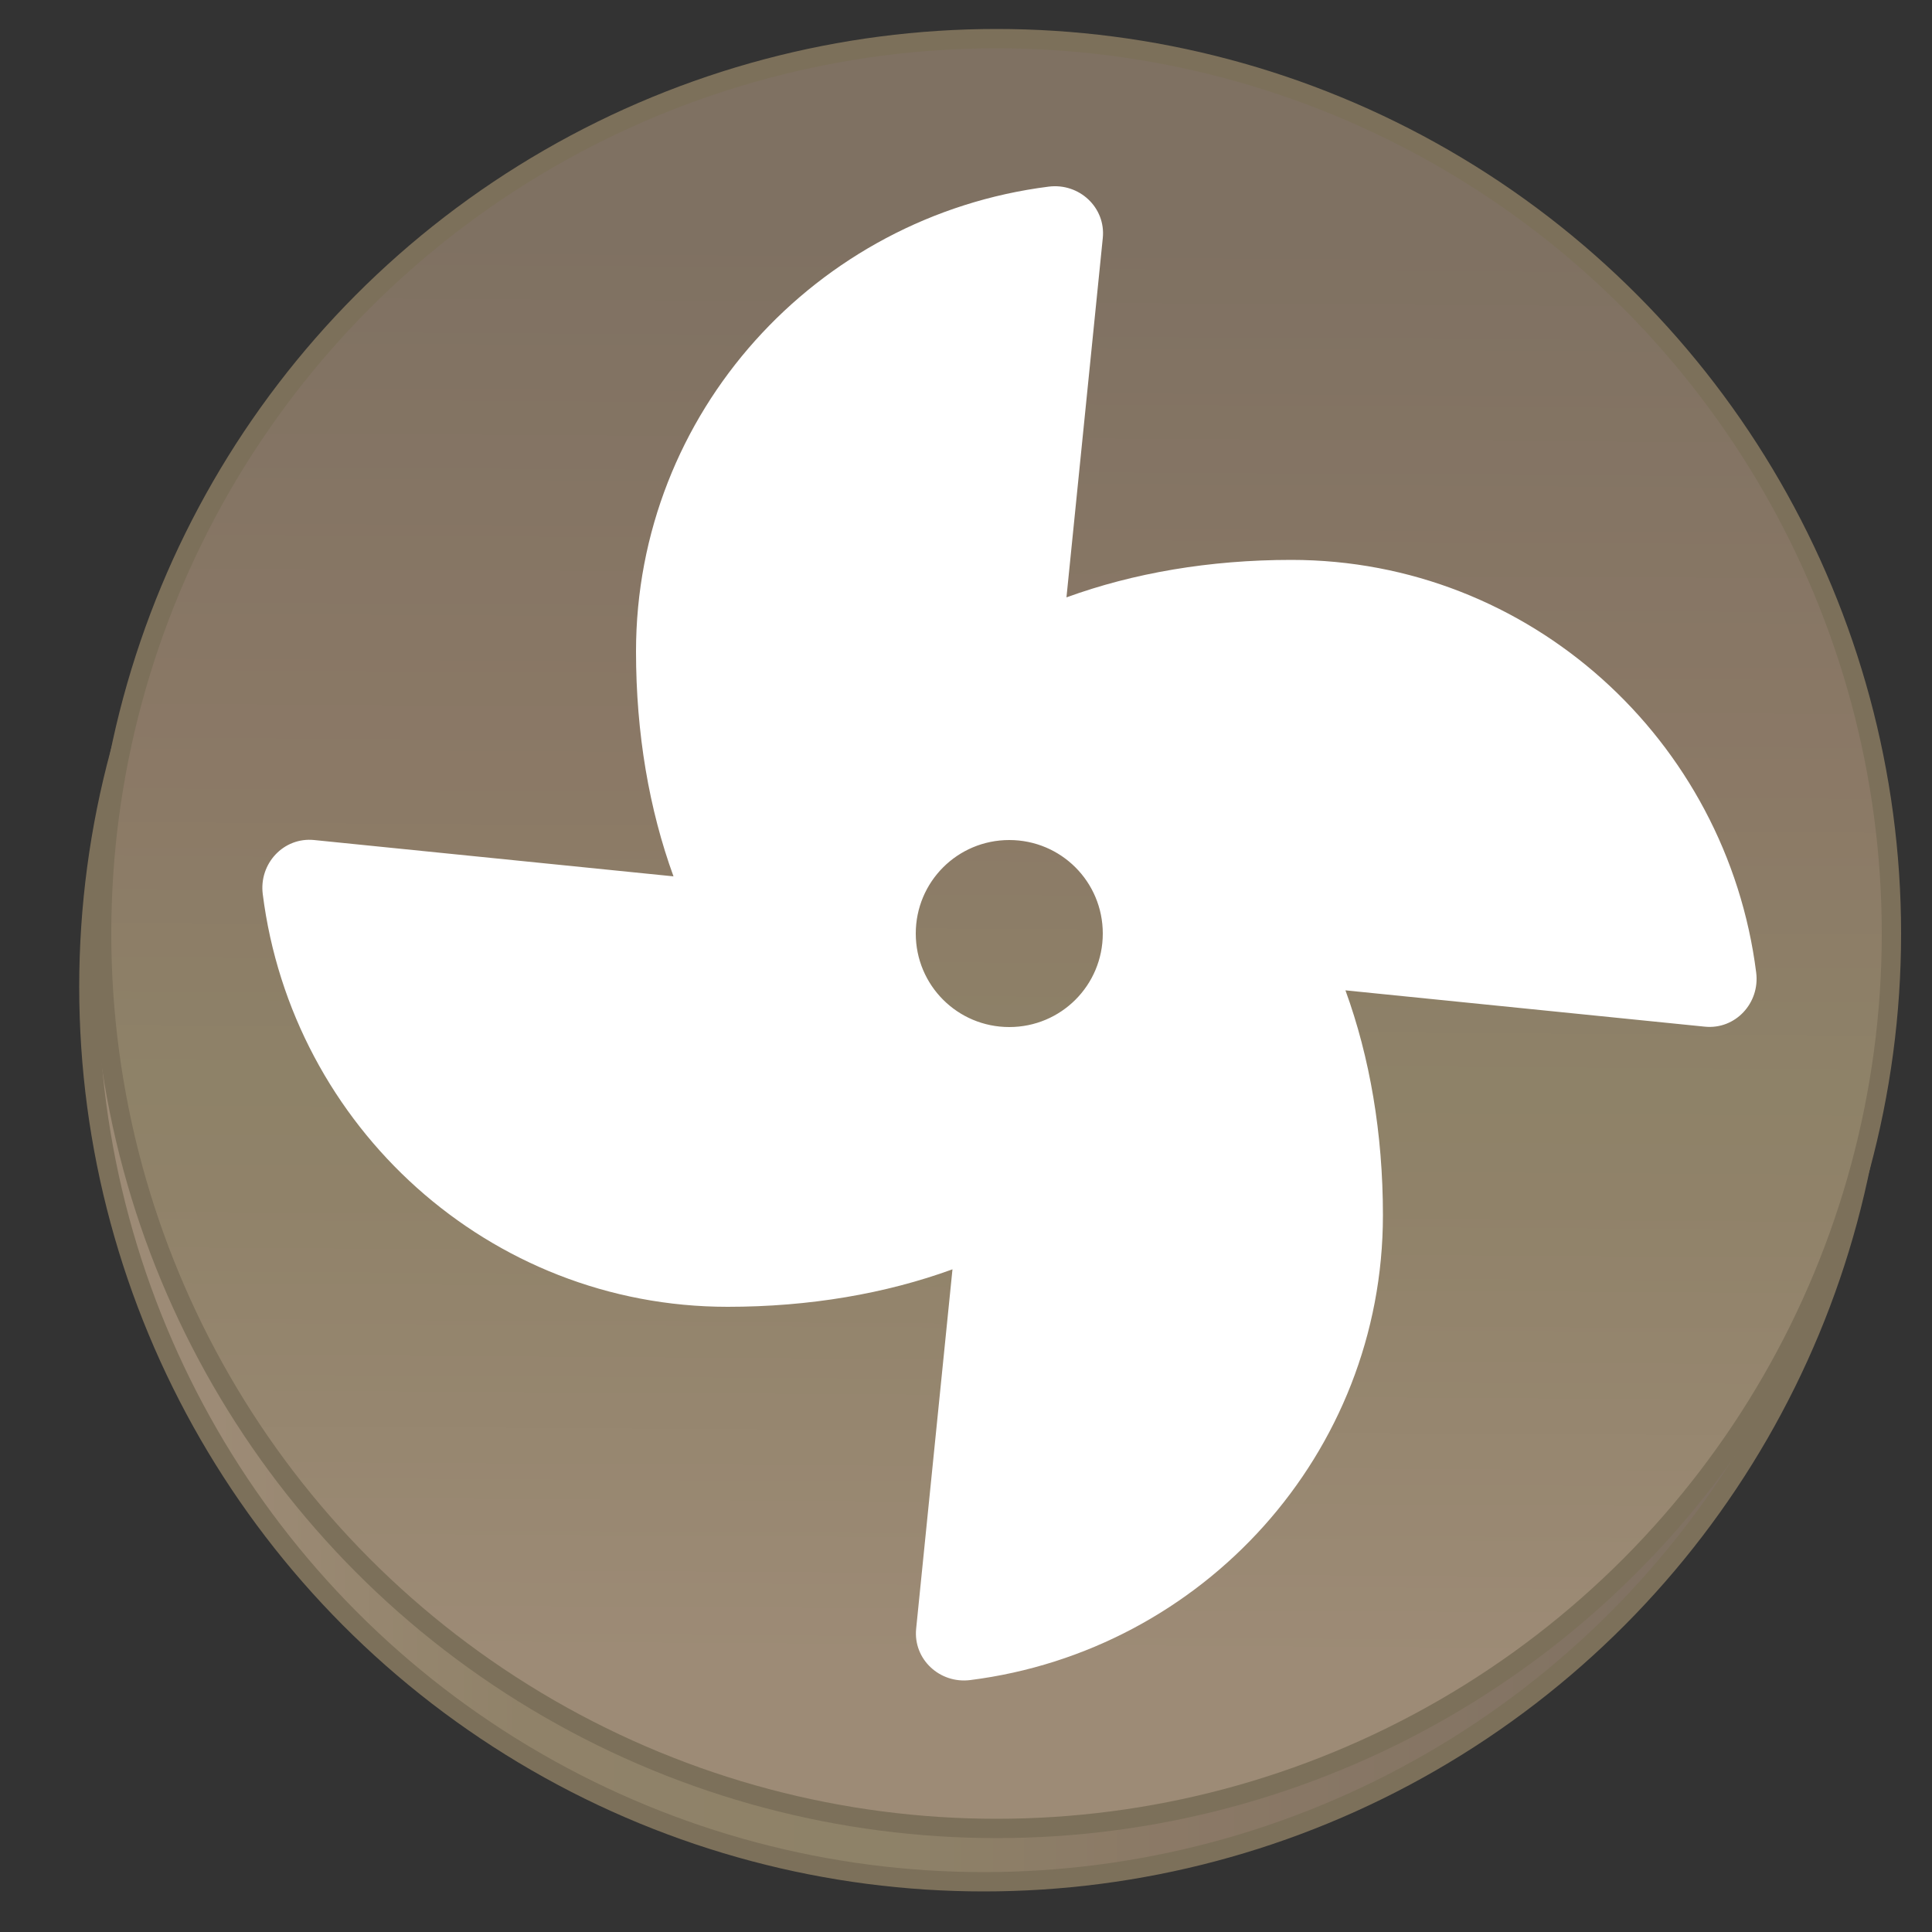 <?xml version="1.0" encoding="utf-8"?>
<!-- Generator: Adobe Illustrator 23.1.0, SVG Export Plug-In . SVG Version: 6.00 Build 0)  -->
<svg version="1.1" id="圖層_1" xmlns="http://www.w3.org/2000/svg" xmlns:xlink="http://www.w3.org/1999/xlink" x="0px" y="0px"
	 viewBox="0 0 50 50" style="enable-background:new 0 0 50 50;" xml:space="preserve">
<rect x="0" y="0" width="50" height="50" fill="#333333" stroke="none"/>
<style type="text/css">
	.st0{fill:url(#SVGID_1_);stroke:#7C705A;stroke-width:0.5;stroke-miterlimit:10;}
	.st1{fill:url(#SVGID_2_);stroke:#7C705A;stroke-width:0.5;stroke-miterlimit:10;}
	.st2{fill:#FFFFFF;}
</style>
<linearGradient id="SVGID_1_" gradientUnits="userSpaceOnUse" x1="2.301" y1="25.536" x2="48.62" y2="25.536">
	<stop  offset="0.07" style="stop-color:#9D8B76"/>
	<stop  offset="0.243" style="stop-color:#908269"/>
	<stop  offset="0.444" style="stop-color:#8E8268"/>
	<stop  offset="0.601" style="stop-color:#8B7966"/>
	<stop  offset="0.913" style="stop-color:#7F7162"/>
</linearGradient>
<circle class="st0" cx="25.46" cy="25.54" r="23.16"/>
<linearGradient id="SVGID_2_" gradientUnits="userSpaceOnUse" x1="25.653" y1="46.271" x2="25.936" y2="-0.047">
	<stop  offset="0.07" style="stop-color:#9D8B76"/>
	<stop  offset="0.329" style="stop-color:#908269"/>
	<stop  offset="0.395" style="stop-color:#8E8268"/>
	<stop  offset="0.565" style="stop-color:#8B7966"/>
	<stop  offset="0.868" style="stop-color:#7F7162"/>
</linearGradient>
<circle class="st1" cx="25.79" cy="24.16" r="23.16"/>
<g>
	<path class="st2" d="M33.42,14.49c-2.12,0-4.09,0.34-5.82,0.97l0.94-9.3c0.08-0.79-0.61-1.43-1.4-1.33
		c-6.02,0.76-10.68,5.86-10.68,12.03c0,2.12,0.34,4.09,0.97,5.82l-9.3-0.94c-0.79-0.08-1.43,0.61-1.33,1.4
		c0.76,6.02,5.86,10.68,12.03,10.68c2.12,0,4.09-0.34,5.82-0.97l-0.94,9.3c-0.08,0.79,0.61,1.43,1.4,1.33
		c6.02-0.76,10.68-5.86,10.68-12.03c0-2.12-0.34-4.09-0.97-5.82l9.3,0.94c0.79,0.08,1.43-0.61,1.33-1.4
		C44.69,19.15,39.59,14.49,33.42,14.49L33.42,14.49z M26.12,26.58c-1.34,0-2.42-1.08-2.42-2.42s1.08-2.42,2.42-2.42
		s2.42,1.08,2.42,2.42S27.46,26.58,26.12,26.58z"/>
</g>
</svg>
